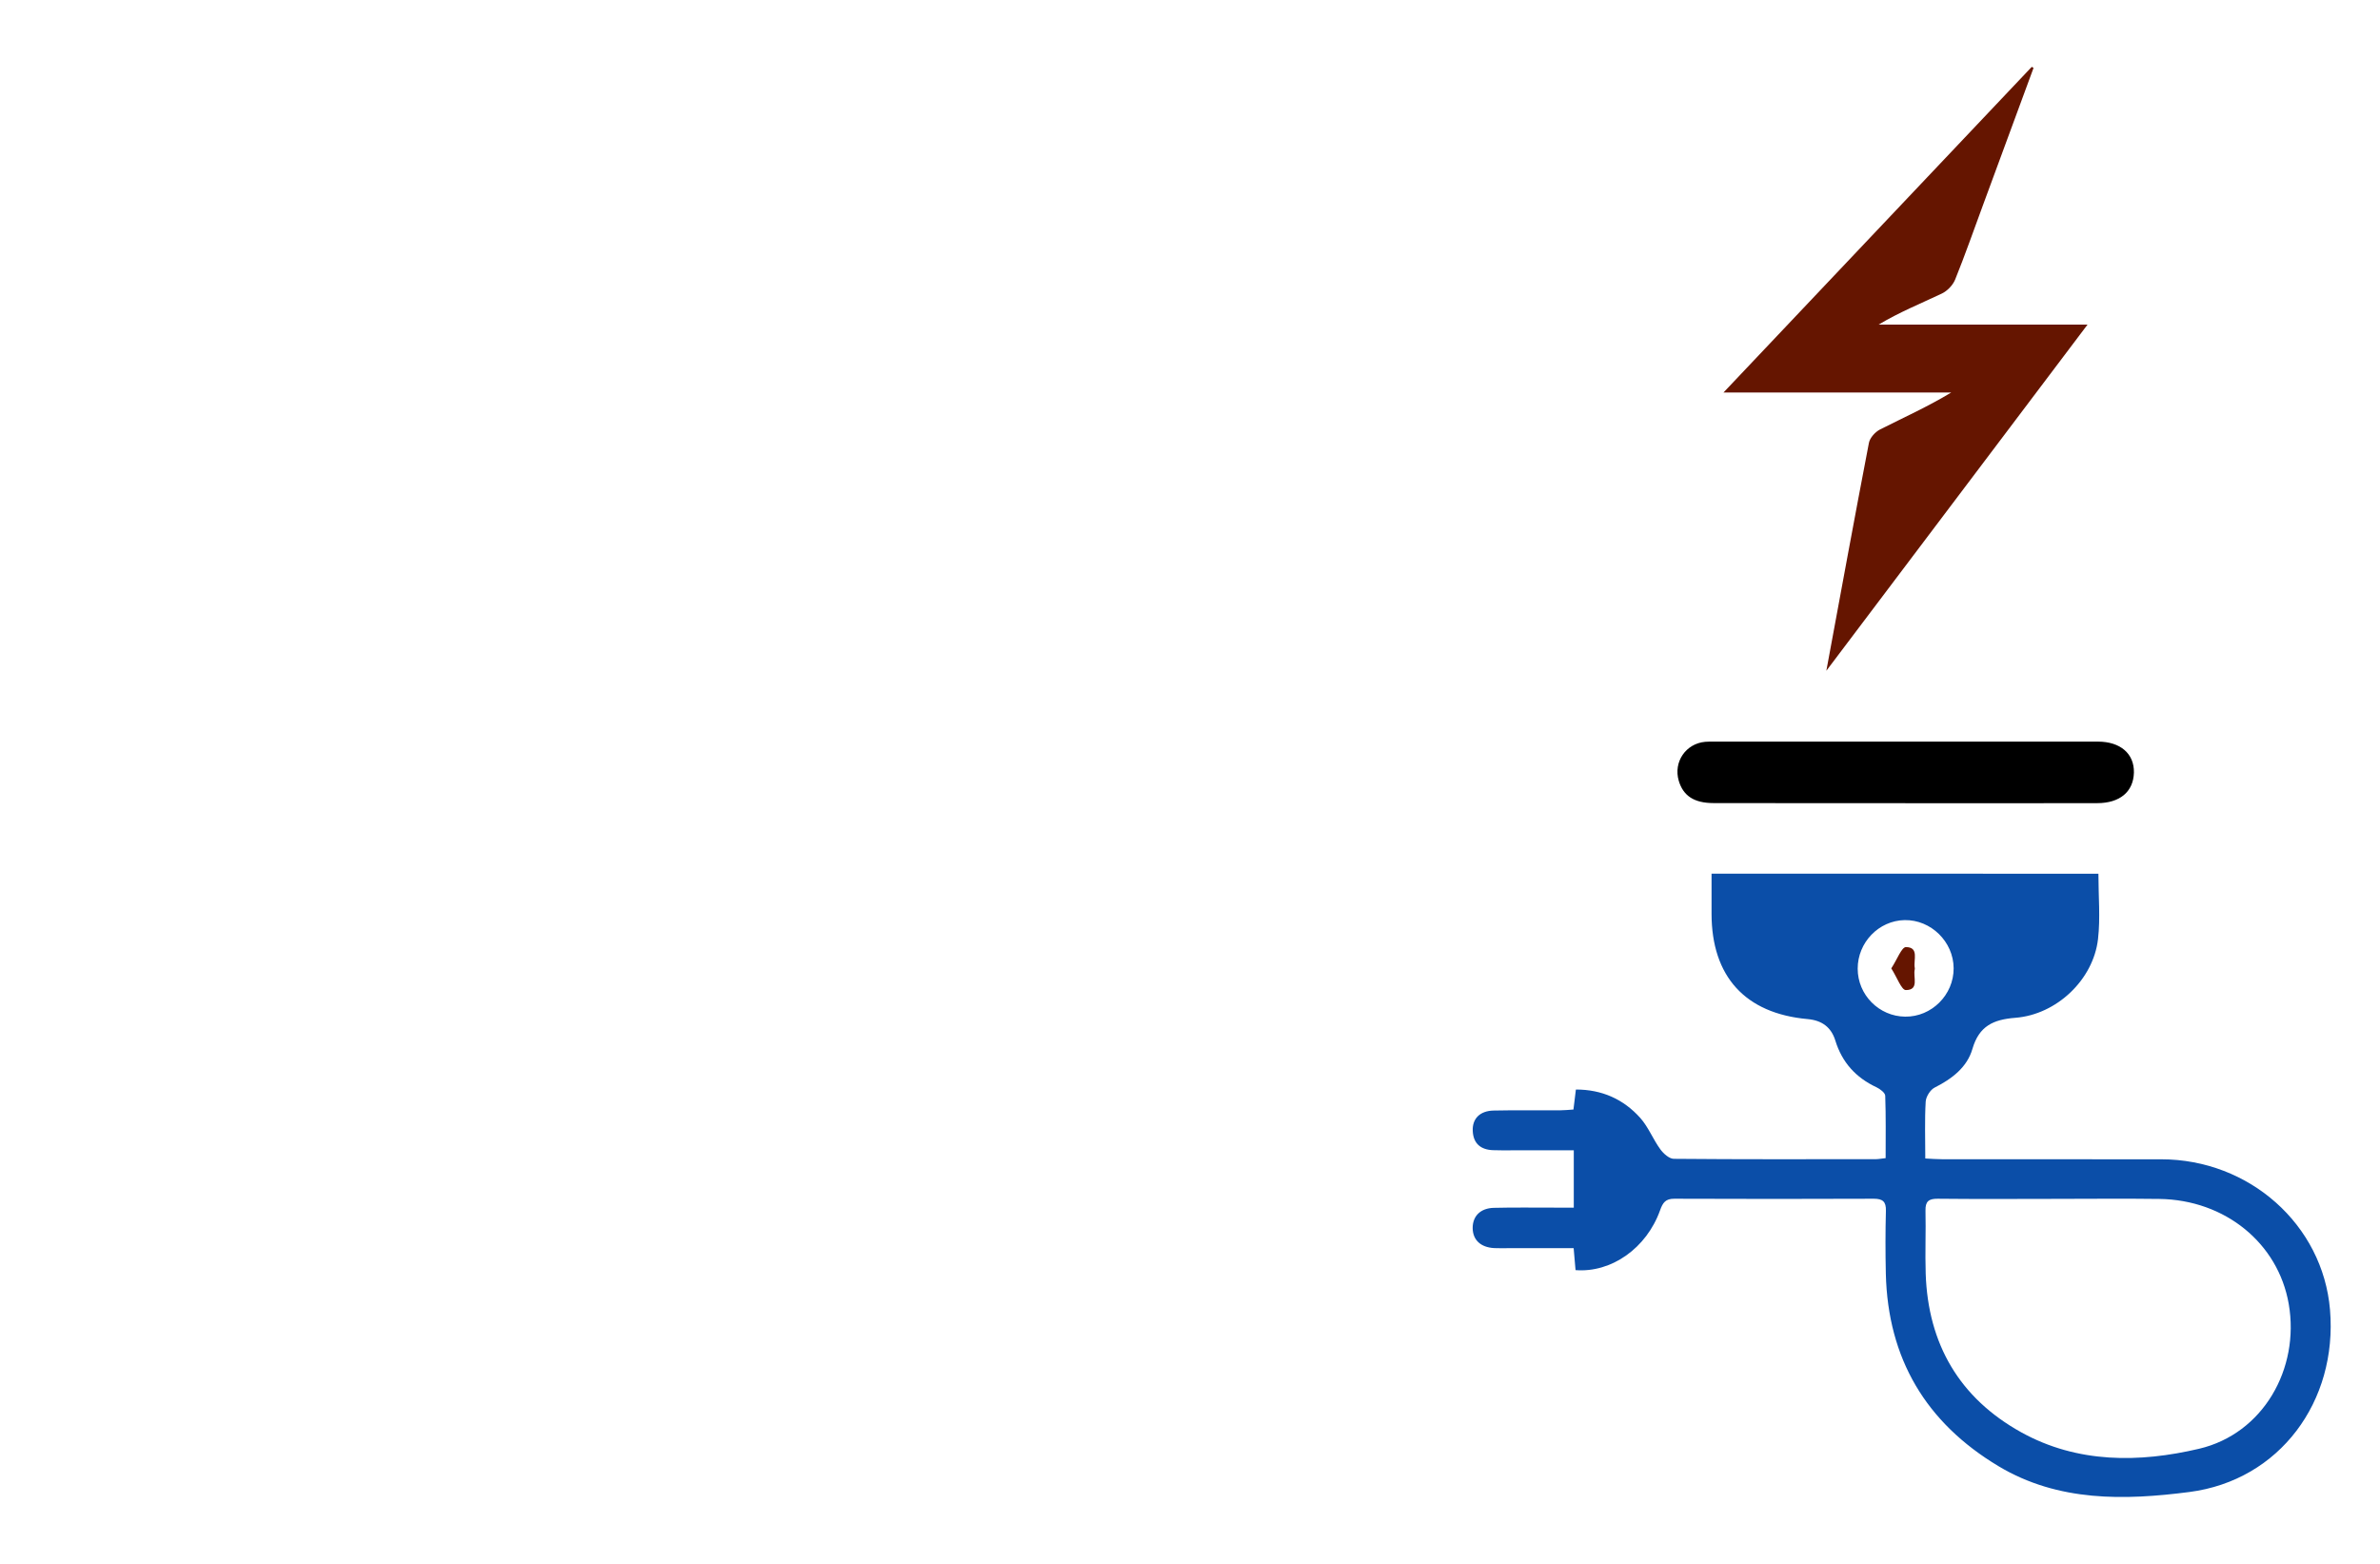 <?xml version="1.0" encoding="utf-8"?>
<!-- Generator: Adobe Illustrator 27.8.1, SVG Export Plug-In . SVG Version: 6.00 Build 0)  -->
<svg version="1.1" id="Layer_1" xmlns="http://www.w3.org/2000/svg" xmlns:xlink="http://www.w3.org/1999/xlink" x="0px" y="0px"
	 viewBox="0 0 350 230" style="enable-background:new 0 0 350 230;" xml:space="preserve">
<style type="text/css">
	.st0{fill:#FFFFFF;}
	.st1{fill:#0B4EA8;}
	.st2{fill:#651500;}
	.st3{fill:#AAAAAA;}
	.st4{fill:#B2930F;}
	.st5{fill:none;stroke:#F6F4E8;stroke-miterlimit:10;stroke-dasharray:2.003,2.003;}
	.st6{fill:#9B0000;}
	.st7{fill:#BAB500;}
	.st8{fill:#243506;}
	.st9{fill:#F4551E;}
	.st10{fill:#20F298;}
	.st11{fill:#611D5C;}
	.st12{fill:#698C14;}
	.st13{fill:#DCC900;}
	.st14{fill:#52221F;}
	.st15{fill:#8A8AFF;stroke:#8A8AFF;stroke-width:2;stroke-linecap:round;stroke-linejoin:round;stroke-miterlimit:10;}
	.st16{fill:#550968;}
	.st17{fill:#000042;}
	.st18{fill:#873A06;}
	.st19{fill:#F90606;}
	.st20{fill:#006A72;}
	.st21{fill:#FF0000;}
	.st22{fill:#8A8AFF;}
	.st23{fill:#69A6FF;}
	.st24{fill:#FEBA2B;}
	.st25{fill:#00F47F;}
	.st26{fill:#756400;}
	.st27{fill:#FF9700;}
	.st28{fill:#FF5B00;}
	.st29{fill:#FC9500;}
	.st30{fill:#999999;}
	.st31{fill:#BCBCBC;}
	.st32{fill:#FFBD47;}
	.st33{fill:#F99300;}
	.st34{fill:#008480;}
	.st35{fill-rule:evenodd;clip-rule:evenodd;fill:#1B5376;}
	.st36{fill-rule:evenodd;clip-rule:evenodd;fill:#E2310E;}
	.st37{fill:#00393F;}
	.st38{fill:url(#SVGID_00000003071653953715439790000005611530153200332167_);}
	.st39{fill:#7F0000;}
</style>
<g>
	<g>
		<path class="st1" d="M308.59,128.5c0,3.34,0.3,6.52-0.06,9.62c-0.69,5.97-6.09,11.1-12.16,11.57c-3.22,0.25-5.33,1.2-6.31,4.58
			c-0.78,2.7-3.01,4.4-5.55,5.68c-0.64,0.32-1.28,1.34-1.32,2.07c-0.16,2.7-0.06,5.41-0.06,8.36c0.94,0.05,1.72,0.11,2.49,0.11
			c10.73,0.01,21.46,0.01,32.18,0.01c12.98-0.01,23.8,9.62,24.85,22.14c1.13,13.44-7.4,25.07-20.67,26.79
			c-9.53,1.23-19.28,1.48-28.09-3.8c-10.67-6.4-16.26-15.81-16.56-28.29c-0.07-3.08-0.07-6.17,0.01-9.26
			c0.04-1.36-0.47-1.78-1.79-1.78c-9.77,0.04-19.55,0.04-29.32,0c-1.3-0.01-1.7,0.58-2.1,1.7c-1.99,5.57-7.15,9.21-12.43,8.8
			c-0.08-0.97-0.17-1.96-0.28-3.23c-3.22,0-6.36,0-9.49,0c-0.73,0-1.47,0.03-2.2-0.01c-1.99-0.11-3.14-1.2-3.16-2.94
			c-0.01-1.75,1.13-2.93,3.11-2.98c3.08-0.08,6.17-0.02,9.26-0.03c0.79,0,1.57,0,2.5,0c0-2.86,0-5.47,0-8.43c-3.04,0-6.03,0-9.01,0
			c-0.96,0-1.91,0.02-2.87-0.02c-1.81-0.07-2.9-0.98-2.98-2.84c-0.08-1.79,1.05-2.94,3.05-2.99c3.23-0.07,6.47-0.02,9.7-0.03
			c0.65,0,1.29-0.07,2.06-0.12c0.12-0.95,0.22-1.8,0.36-2.94c3.81-0.01,6.99,1.41,9.47,4.18c1.19,1.34,1.87,3.13,2.94,4.6
			c0.46,0.64,1.31,1.4,1.98,1.41c9.92,0.09,19.84,0.06,29.76,0.05c0.36,0,0.72-0.08,1.4-0.15c0-3.07,0.05-6.13-0.06-9.18
			c-0.02-0.44-0.76-0.99-1.28-1.24c-3.04-1.42-5.07-3.66-6.06-6.88c-0.61-1.97-1.98-2.96-4.06-3.15
			c-9.19-0.82-14.14-6.27-14.14-15.51c0-1.9,0-3.8,0-5.88C270.76,128.5,289.6,128.5,308.59,128.5z M301.92,176.32
			C301.92,176.32,301.92,176.32,301.92,176.32c-5.65,0.01-11.31,0.04-16.96-0.02c-1.33-0.01-1.83,0.39-1.8,1.75
			c0.07,3.08-0.07,6.17,0.03,9.25c0.34,10.38,4.98,18.32,14.05,23.35c8.28,4.59,17.37,4.49,26.16,2.42
			c9.4-2.21,14.83-11.76,13.18-21.29c-1.55-8.94-9.36-15.32-19.03-15.45C312.35,176.26,307.14,176.32,301.92,176.32z M287.3,142.4
			c-0.02-3.9-3.34-7.15-7.21-7.08c-3.8,0.07-6.91,3.29-6.9,7.15c0,3.84,3.13,7.01,6.98,7.05
			C284.06,149.57,287.32,146.31,287.3,142.4z"/>
		<path d="M280.18,118.12c-9.41,0-18.82,0.01-28.22-0.01c-2.85-0.01-4.44-1.08-5.09-3.3c-0.8-2.75,1.04-5.45,3.88-5.71
			c0.44-0.04,0.88-0.03,1.32-0.03c18.82,0,37.63-0.01,56.45,0c3.31,0,5.35,1.79,5.29,4.55c-0.07,2.81-2.05,4.5-5.4,4.5
			c-9.41,0.02-18.82,0.01-28.22,0.01C280.18,118.13,280.18,118.13,280.18,118.12z"/>
		<path class="st2" d="M299.05,9.99c-2.48,6.73-4.96,13.46-7.44,20.19c-1.35,3.65-2.63,7.33-4.09,10.94
			c-0.34,0.83-1.16,1.68-1.97,2.06c-3.08,1.46-6.25,2.74-9.28,4.56c10.06,0,20.12,0,30.72,0c-12.89,17.08-25.46,33.75-38.41,50.91
			c2.15-11.6,4.15-22.56,6.26-33.51c0.14-0.75,0.93-1.62,1.64-1.98c3.46-1.75,7-3.34,10.46-5.43c-10.95,0-21.91,0-33.49,0
			c15.42-16.29,30.38-32.1,45.34-47.9C298.88,9.89,298.96,9.94,299.05,9.99z M278.13,142.42c0.86-1.3,1.52-3.14,2.16-3.13
			c1.97,0.02,1.08,1.89,1.29,3.05c0.01,0.07,0.02,0.15,0,0.22c-0.27,1.14,0.7,3.05-1.31,3.05
			C279.63,145.61,278.98,143.75,278.13,142.42z"/>
	</g>
</g>
</svg>
